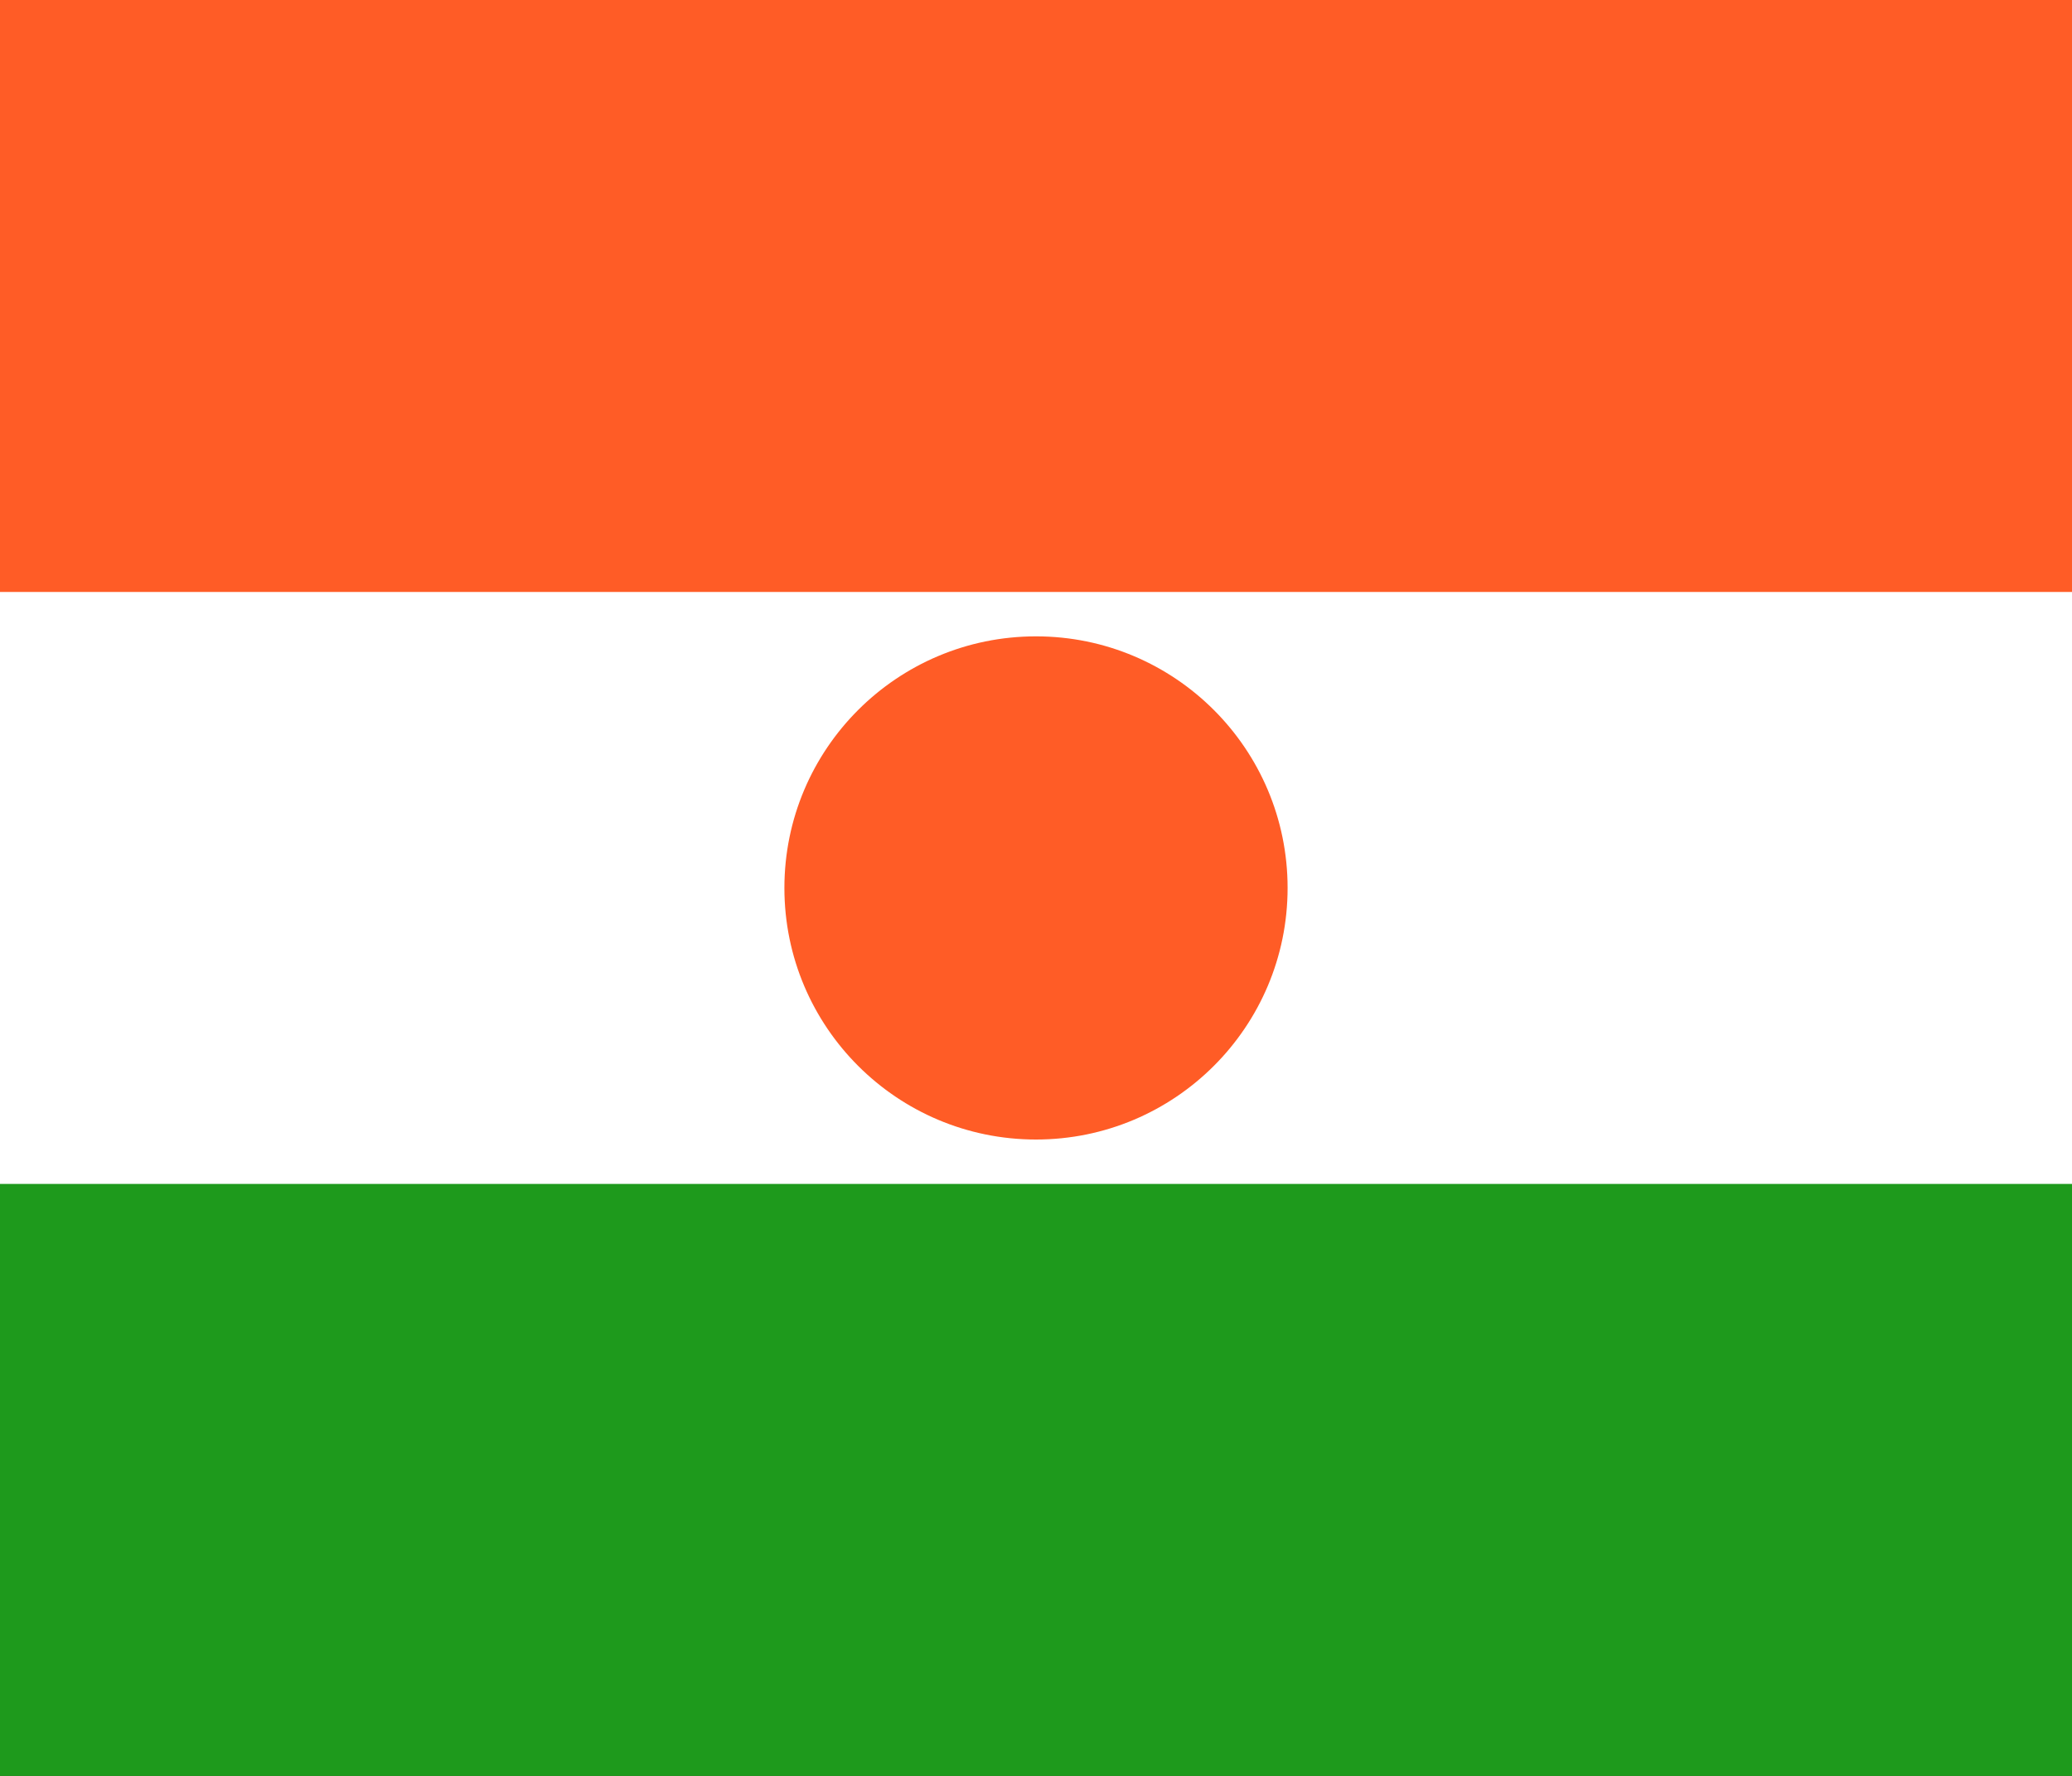 <svg width="140" height="120" viewBox="0 0 140 120" fill="none" xmlns="http://www.w3.org/2000/svg">
<rect x="0" y="0" width="140" height="120" fill="#333333" stroke="none"/>
<g clip-path="url(#clip0_471_1156)">
<path d="M140 0H0V120H140V0Z" fill="#1E9A1C"/>
<path d="M140 0H0V80H140V0Z" fill="white"/>
<path d="M140 0H0V40H140V0Z" fill="#FF5C26"/>
<path d="M70 77C79.389 77 87 69.389 87 60C87 50.611 79.389 43 70 43C60.611 43 53 50.611 53 60C53 69.389 60.611 77 70 77Z" fill="#FF5C26"/>
</g>
<defs>
<clipPath id="clip0_471_1156">
<rect width="140" height="120" fill="white"/>
</clipPath>
</defs>
</svg>

